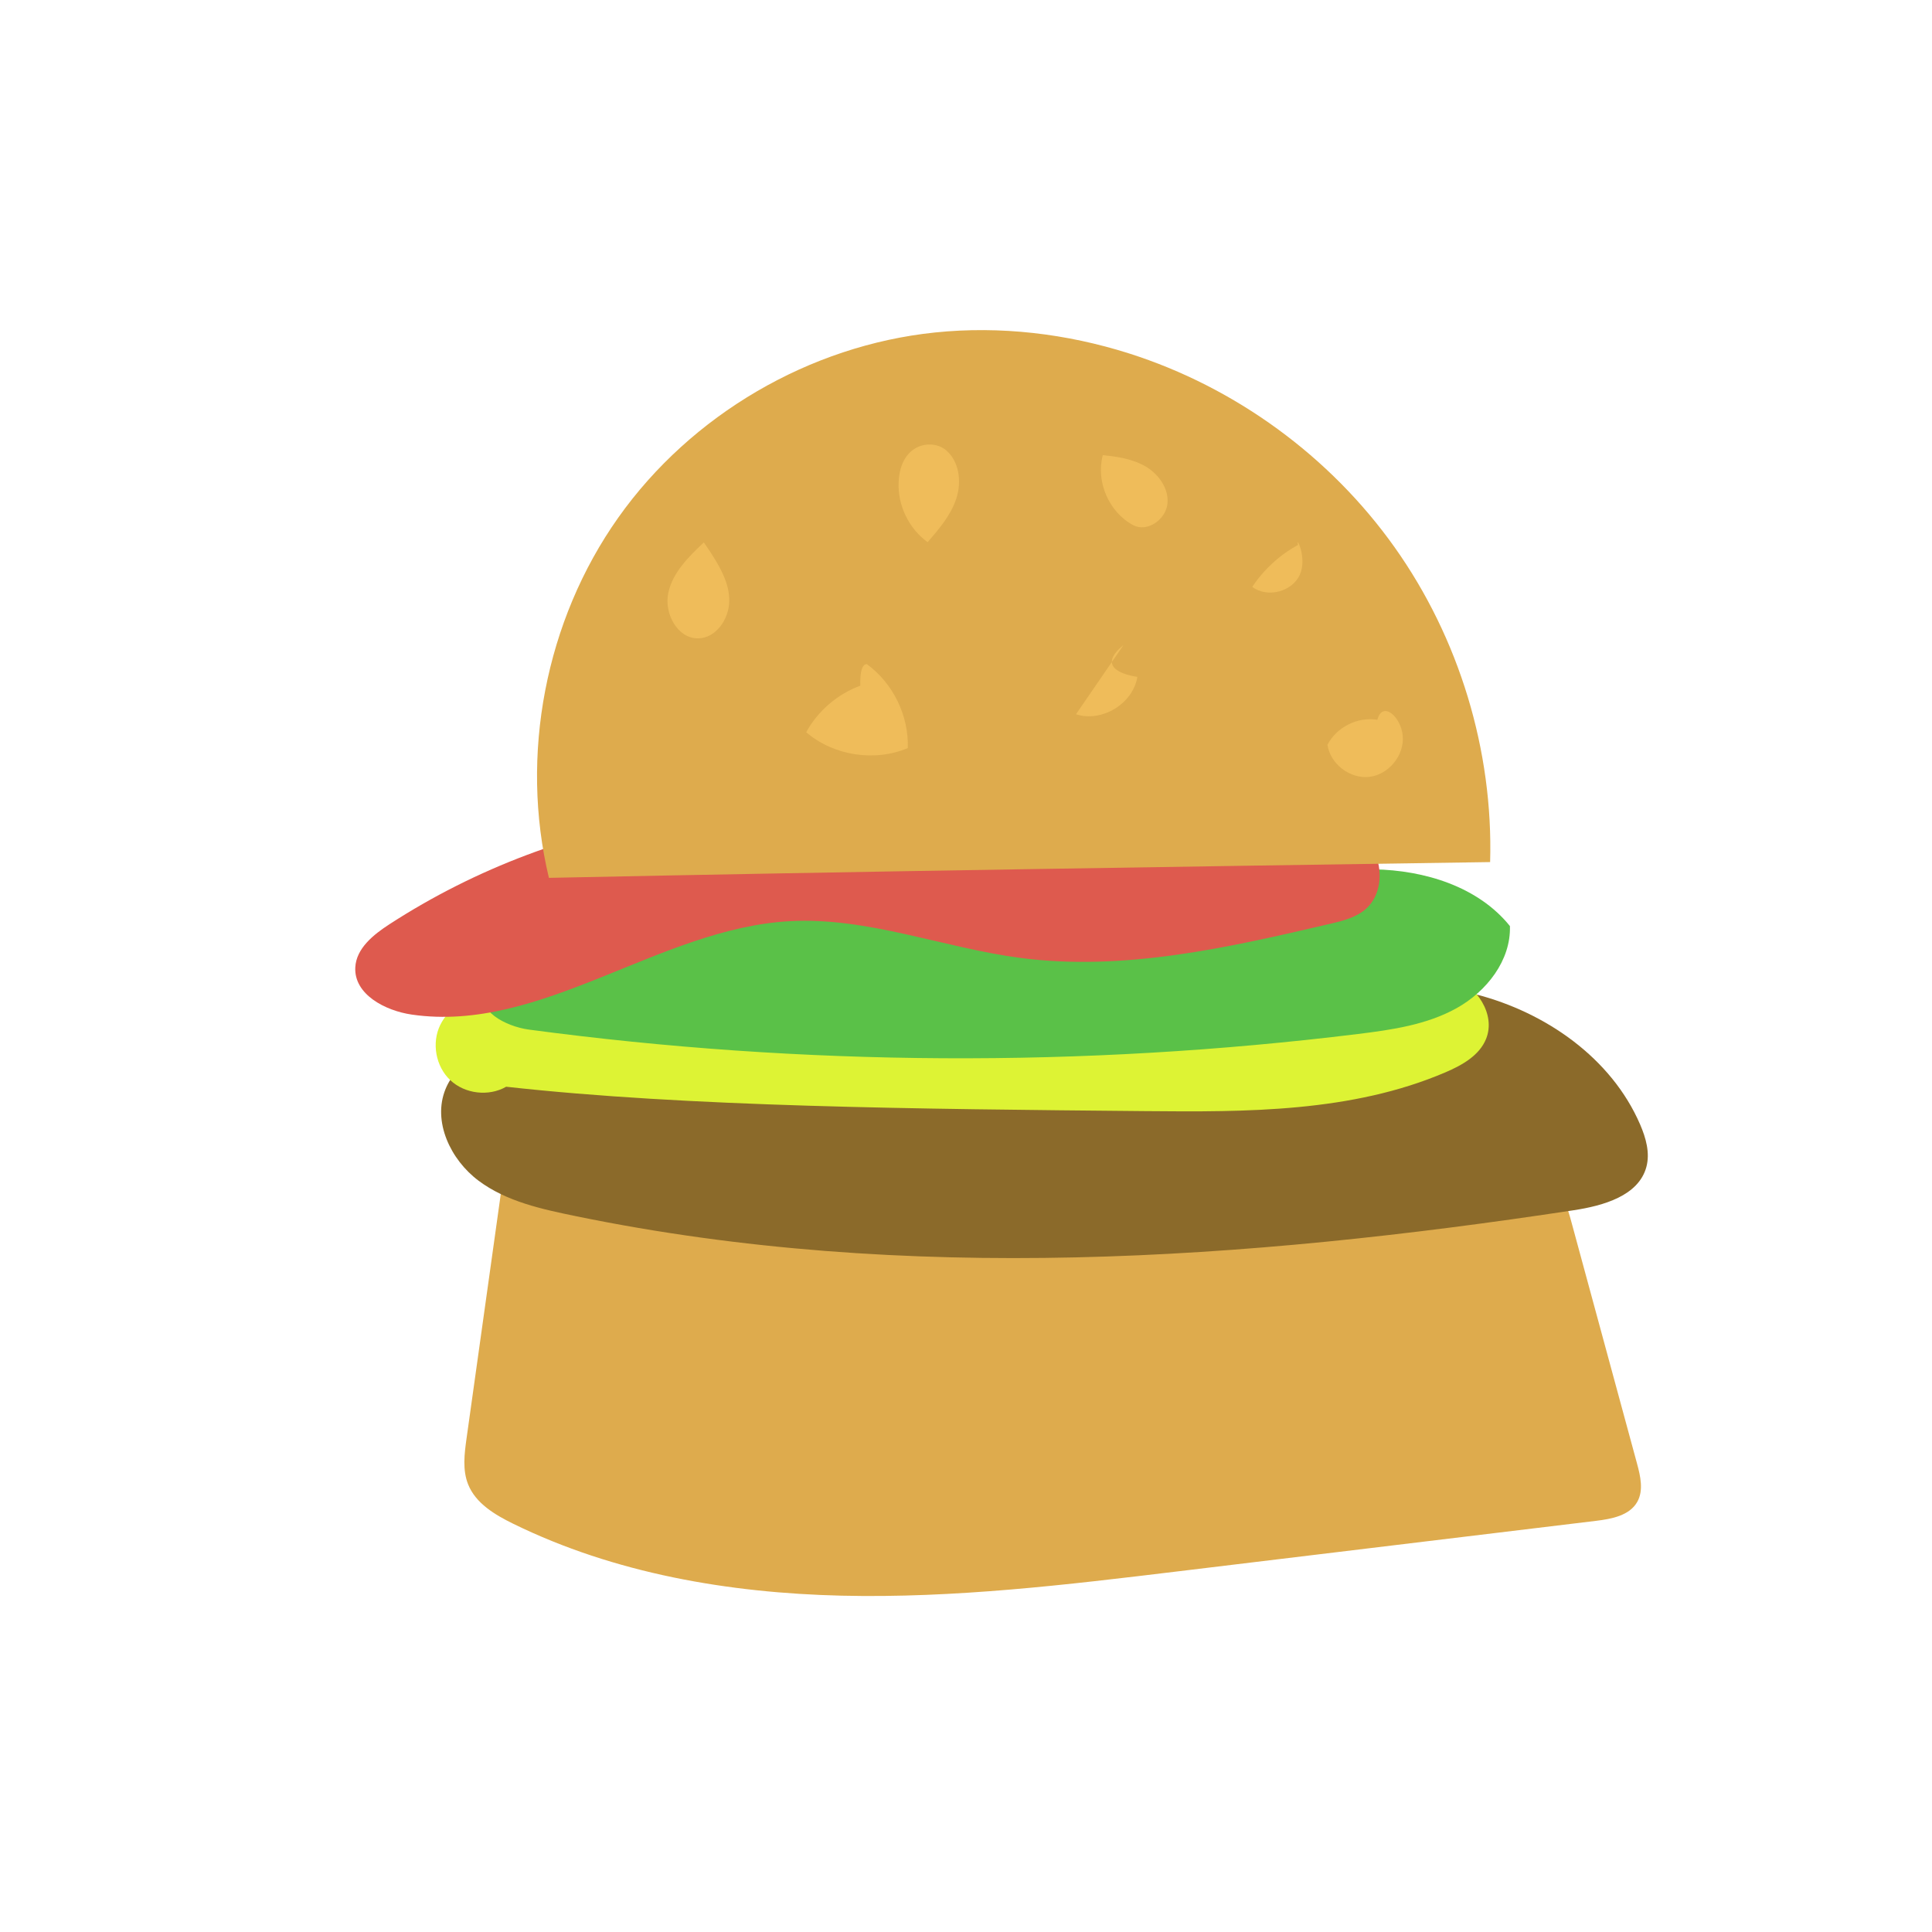 <?xml version="1.0" encoding="utf-8"?>
<!-- Generator: Adobe Adobe Illustrator 24.2.0, SVG Export Plug-In . SVG Version: 6.00 Build 0)  -->
<svg version="1.1" id="Layer_1" xmlns="http://www.w3.org/2000/svg" xmlns:xlink="http://www.w3.org/1999/xlink" x="0px" y="0px"
	 width="1080px" height="1080px" viewBox="0 0 1080 1080" style="enable-background:new 0 0 1080 1080;" xml:space="preserve">
<style type="text/css">
	.st0{fill:#DEAB4D;}
	.st1{fill:#8B6A2A;}
	.st2{fill:#DDF334;}
	.st3{fill:#5AC148;}
	.st4{fill:#DE5A4E;}
	.st5{fill:#EFBC5A;}
</style>
<path class="st0" d="M281.19,658.51c-6.79,48.48-13.58,96.96-20.37,145.45c-1.21,8.64-2.37,17.74,0.87,25.83
	c4.25,10.63,15.01,17,25.29,22.04c56.65,27.75,120.36,38.66,183.42,40.16c63.06,1.49,125.95-6.08,188.57-13.65
	c25.96-3.14,51.91-6.27,77.87-9.41c51.75-6.25,103.5-12.5,155.25-18.76c8.76-1.06,18.79-2.92,23.14-10.6
	c3.63-6.41,1.79-14.39-0.14-21.5c-12.16-44.75-24.31-89.51-36.47-134.26c-2.55-9.41-5.52-19.46-13.12-25.56
	c-8.35-6.71-20.02-6.87-30.73-6.71C650.31,654.19,465.83,656.83,281.19,658.51z"/>
<path class="st1" d="M322.15,679.89c-19.14-3.93-38.97-8.17-54.62-19.86c-15.66-11.69-25.87-33.12-18.49-51.21
	c6.22-15.28,23.13-23.94,39.56-25.49s32.77,2.64,48.89,6.11c82.17,17.7,168.2,17.22,250.17-1.39c39.4-8.95,77.79-22,117.32-30.37
	s80.98-11.95,120.1-1.83c39.11,10.12,75.71,35.62,91.74,72.7c3.24,7.5,5.64,15.9,3.51,23.79c-4.37,16.17-24.13,21.69-40.69,24.2
	C696.14,704.38,506.76,717.84,322.15,679.89z"/>
<path class="st2" d="M282.95,607.49c-9.73,5.59-23.02,4.04-31.21-3.64c-8.18-7.67-10.58-20.84-5.63-30.91
	c9.59-19.49,37.71-19.69,58.03-12.03s40.47,20.47,61.94,17.16c19.42-3,34.58-18.65,53.42-24.24c31.83-9.44,64.93,11.47,98.11,10.29
	c38.08-1.36,71.32-31.52,109.4-30.06c34.37,1.32,64.58,28.38,98.93,26.45c14.72-0.83,28.51-6.97,42.49-11.64
	c13.98-4.67,29.41-7.88,43.27-2.86c13.86,5.02,24.55,21.04,19.04,34.71c-3.77,9.35-13.47,14.75-22.74,18.72
	c-52.28,22.37-111.05,22.21-167.91,21.68C512.22,619.94,384.34,618.76,282.95,607.49z"/>
<path class="st3" d="M301.67,533.8c-10.17,6.42-20.33,12.85-30.5,19.27c-5.58,11.73,11.56,20.74,24.43,22.47
	c153.52,20.53,309.66,21.37,463.4,2.48c19.03-2.34,38.54-5.14,55.29-14.47c16.75-9.33,30.38-26.7,29.77-45.87
	c-17.79-22.09-47.66-31.19-76.01-31.72c-28.35-0.53-56.26,6.23-84.35,10.16c-68.17,9.54-137.43,2.42-206.26,2.82
	C408.6,499.35,338.46,510.55,301.67,533.8z"/>
<path class="st4" d="M377.98,456.41c-56.91,8.25-111.99,28.95-160.25,60.23c-8.96,5.81-18.57,13.48-19.12,24.14
	c-0.77,15.09,16.68,24.23,31.64,26.39c72.52,10.48,138.14-48.24,211.3-52.23c43.62-2.38,85.74,14.92,129.06,20.57
	c57.83,7.54,116.12-5.82,172.91-19.09c7.34-1.71,15.04-3.62,20.52-8.79c7.69-7.25,8.95-19.6,5.05-29.42s-12.08-17.38-21-23.04
	c-24.96-15.85-55.78-18.79-85.32-20.02C564.1,431.05,465.21,443.77,377.98,456.41z"/>
<path class="st0" d="M306.85,490.73c-16.45-68.52-1.95-143.85,38.76-201.37s106.94-96.24,177.03-103.5
	c36.45-3.78,73.61,0.62,108.54,11.72c59.42,18.9,112.37,57.56,148.46,108.41s55.12,113.59,53.35,175.92
	C656.28,484.53,479.56,487.15,306.85,490.73z"/>
<path class="st5" d="M393.46,303.2c-8.5,8.03-17.42,16.78-19.88,28.21c-2.46,11.43,5.11,25.68,16.8,25.44
	c9.89-0.21,17.04-10.69,17.27-20.58C407.86,326.38,403.12,317.13,393.46,303.2z"/>
<path class="st5" d="M502.34,269.42c-0.62,12.97,5.68,26.07,16.21,33.66c6.44-7.43,13.04-15.14,16.07-24.49s1.62-20.88-6.01-27.1
	C521,245.28,503.4,247.51,502.34,269.42z"/>
<path class="st5" d="M628.07,360.55c-8.86,12.91-17.72,25.82-26.59,38.73c14.46,4.69,31.85-5.89,34.32-20.89
	C624.82,376.67,614.37,371.7,628.07,360.55z"/>
<path class="st5" d="M480.91,383.3c-12.76,4.68-23.72,14.11-30.25,26.03c15.33,13.11,38.2,16.68,56.8,8.86
	c0.63-18.14-8.26-36.34-22.96-46.98C482.04,371.41,480.71,375.02,480.91,383.3z"/>
<path class="st5" d="M725.6,304.62c-10.25,5.6-19.1,13.72-25.57,23.44c8.39,6.38,22.38,2.77,26.62-6.88
	C730.9,311.53,724.11,298.78,725.6,304.62z"/>
<path class="st5" d="M616.47,254.44c-3.98,14.84,3.46,31.95,17.03,39.15c7.81,4.09,18.11-3.11,19.09-11.87
	c0.98-8.76-5.15-17.1-12.87-21.35S622.96,255.1,616.47,254.44z"/>
<path class="st5" d="M769.96,402.36c-10.97-1.83-22.8,4.09-27.91,13.98c1.6,10.75,12.61,19.18,23.41,17.93
	c10.8-1.25,19.59-11.98,18.69-22.81S772.81,391.49,769.96,402.36z"/>
</svg>
